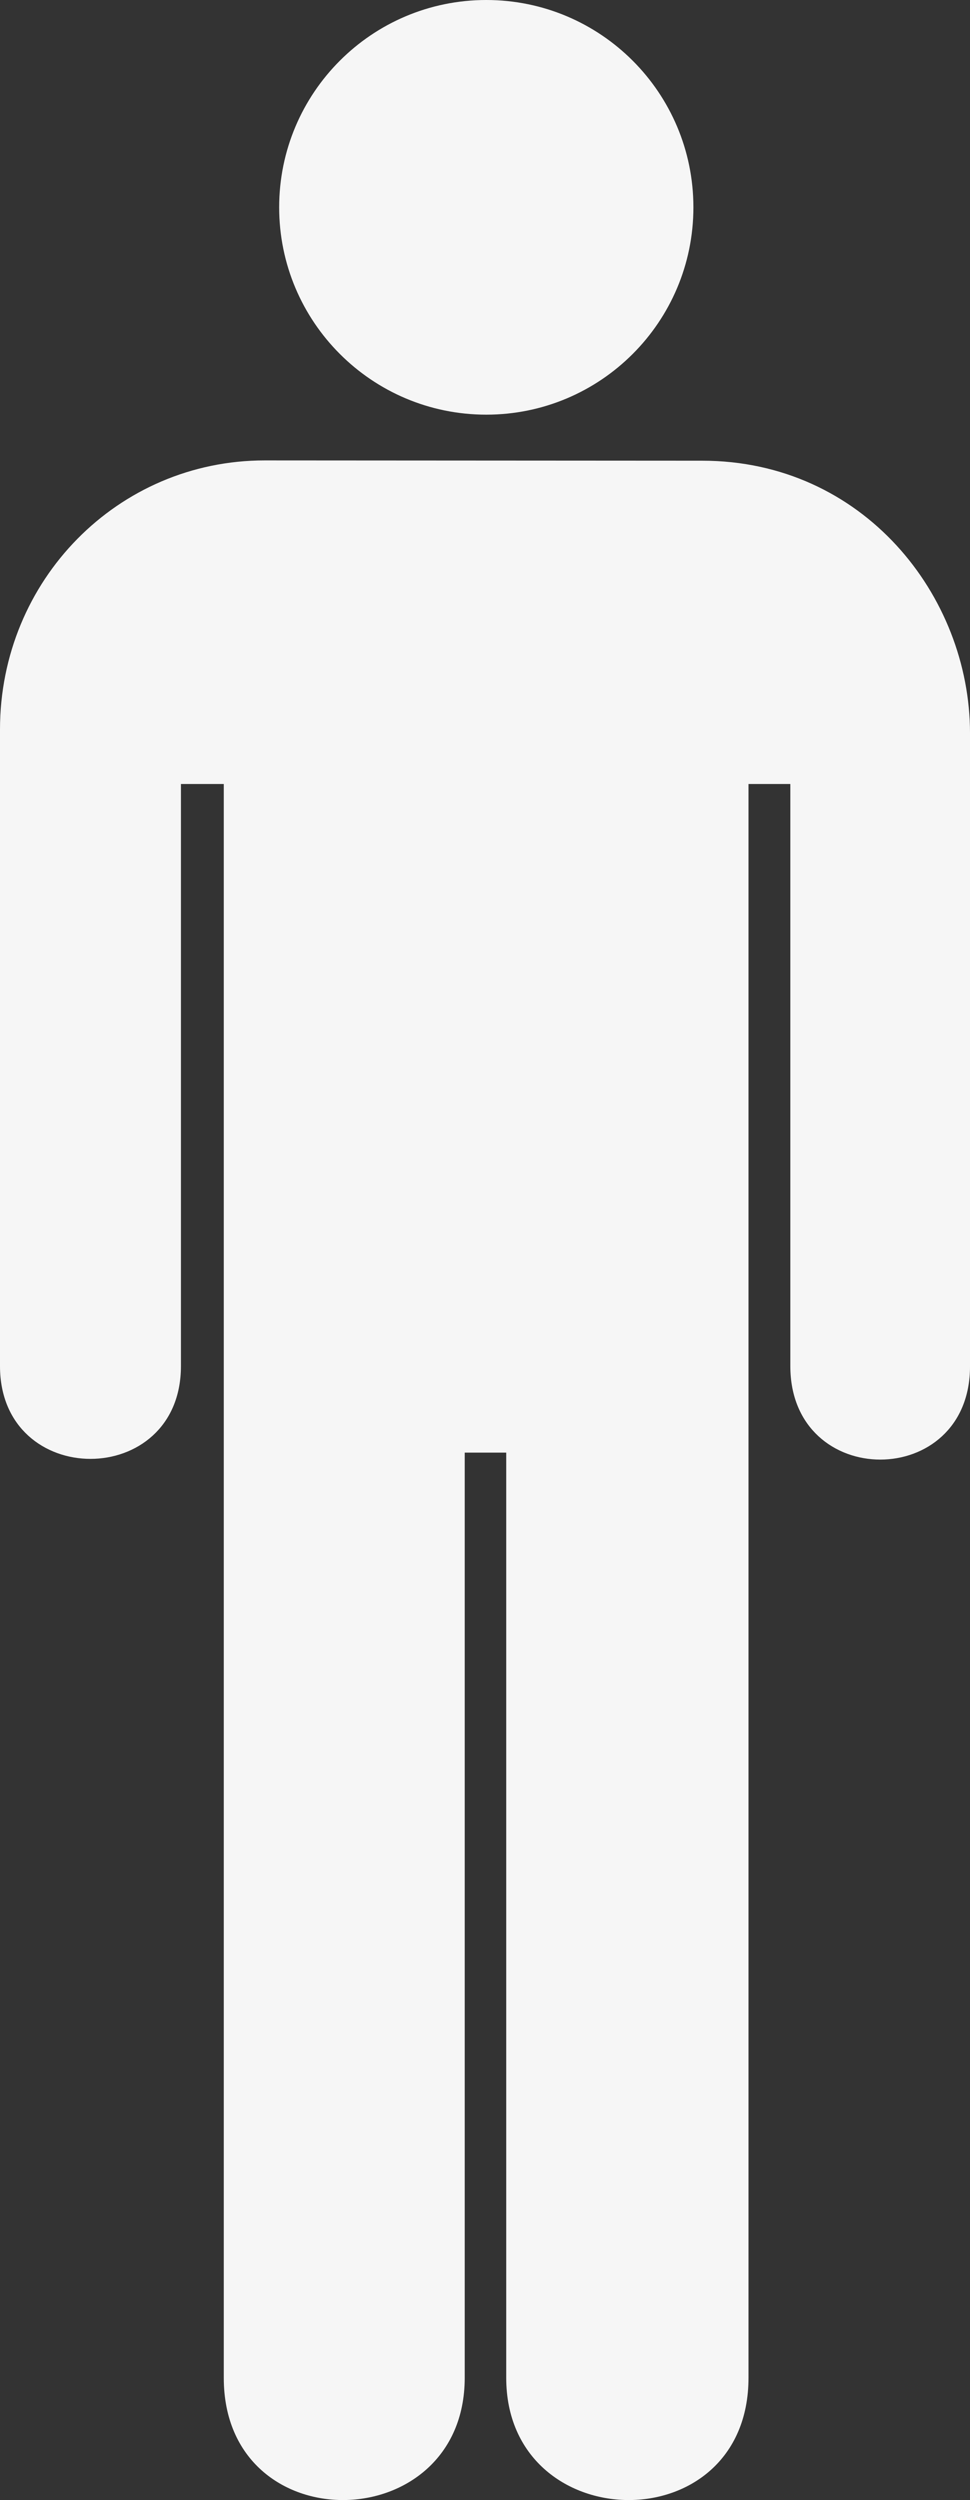 <?xml version="1.0" encoding="utf-8"?>
<!-- Generator: Adobe Illustrator 16.2.1, SVG Export Plug-In . SVG Version: 6.00 Build 0)  -->
<!DOCTYPE svg PUBLIC "-//W3C//DTD SVG 1.1//EN" "http://www.w3.org/Graphics/SVG/1.1/DTD/svg11.dtd">
<svg version="1.1" id="Layer_1" xmlns="http://www.w3.org/2000/svg" xmlns:xlink="http://www.w3.org/1999/xlink" x="0px" y="0px"
	 width="191.237px" height="492.407px" viewBox="0 0 191.237 492.407" enable-background="new 0 0 191.237 492.407"
	 xml:space="preserve">
<rect x="0" y="0" width="191.237" height="492.407" fill="#333333" stroke="none"/>
<g>
	<defs>
		<rect id="SVGID_1_" width="191.237" height="492.407"/>
	</defs>
	<clipPath id="SVGID_2_">
		<use xlink:href="#SVGID_1_"  overflow="visible"/>
	</clipPath>
	<path clip-path="url(#SVGID_2_)" fill="#F6F6F6" d="M95.872,81.671c22.55,0,40.834-18.284,40.834-40.836
		C136.706,18.284,118.422,0,95.872,0C73.319,0,55.038,18.284,55.038,40.835C55.038,63.387,73.319,81.671,95.872,81.671"/>
	<path clip-path="url(#SVGID_2_)" fill="#F6F6F6" d="M52.173,90.683c-28.917,0-52.173,23.584-52.173,53v125.375
		c0,24.375,35.673,24.375,35.673,0V154.416h8.445v313.907c0,32.59,47.503,31.631,47.503,0V286.104h8.182v182.219
		c0,31.631,47.765,32.59,47.765,0V154.416h8.247v114.642c0,24.563,35.486,24.562,35.423,0V144.433
		c0-27.125-21.064-53.694-52.814-53.694L52.173,90.683z"/>
</g>
</svg>
